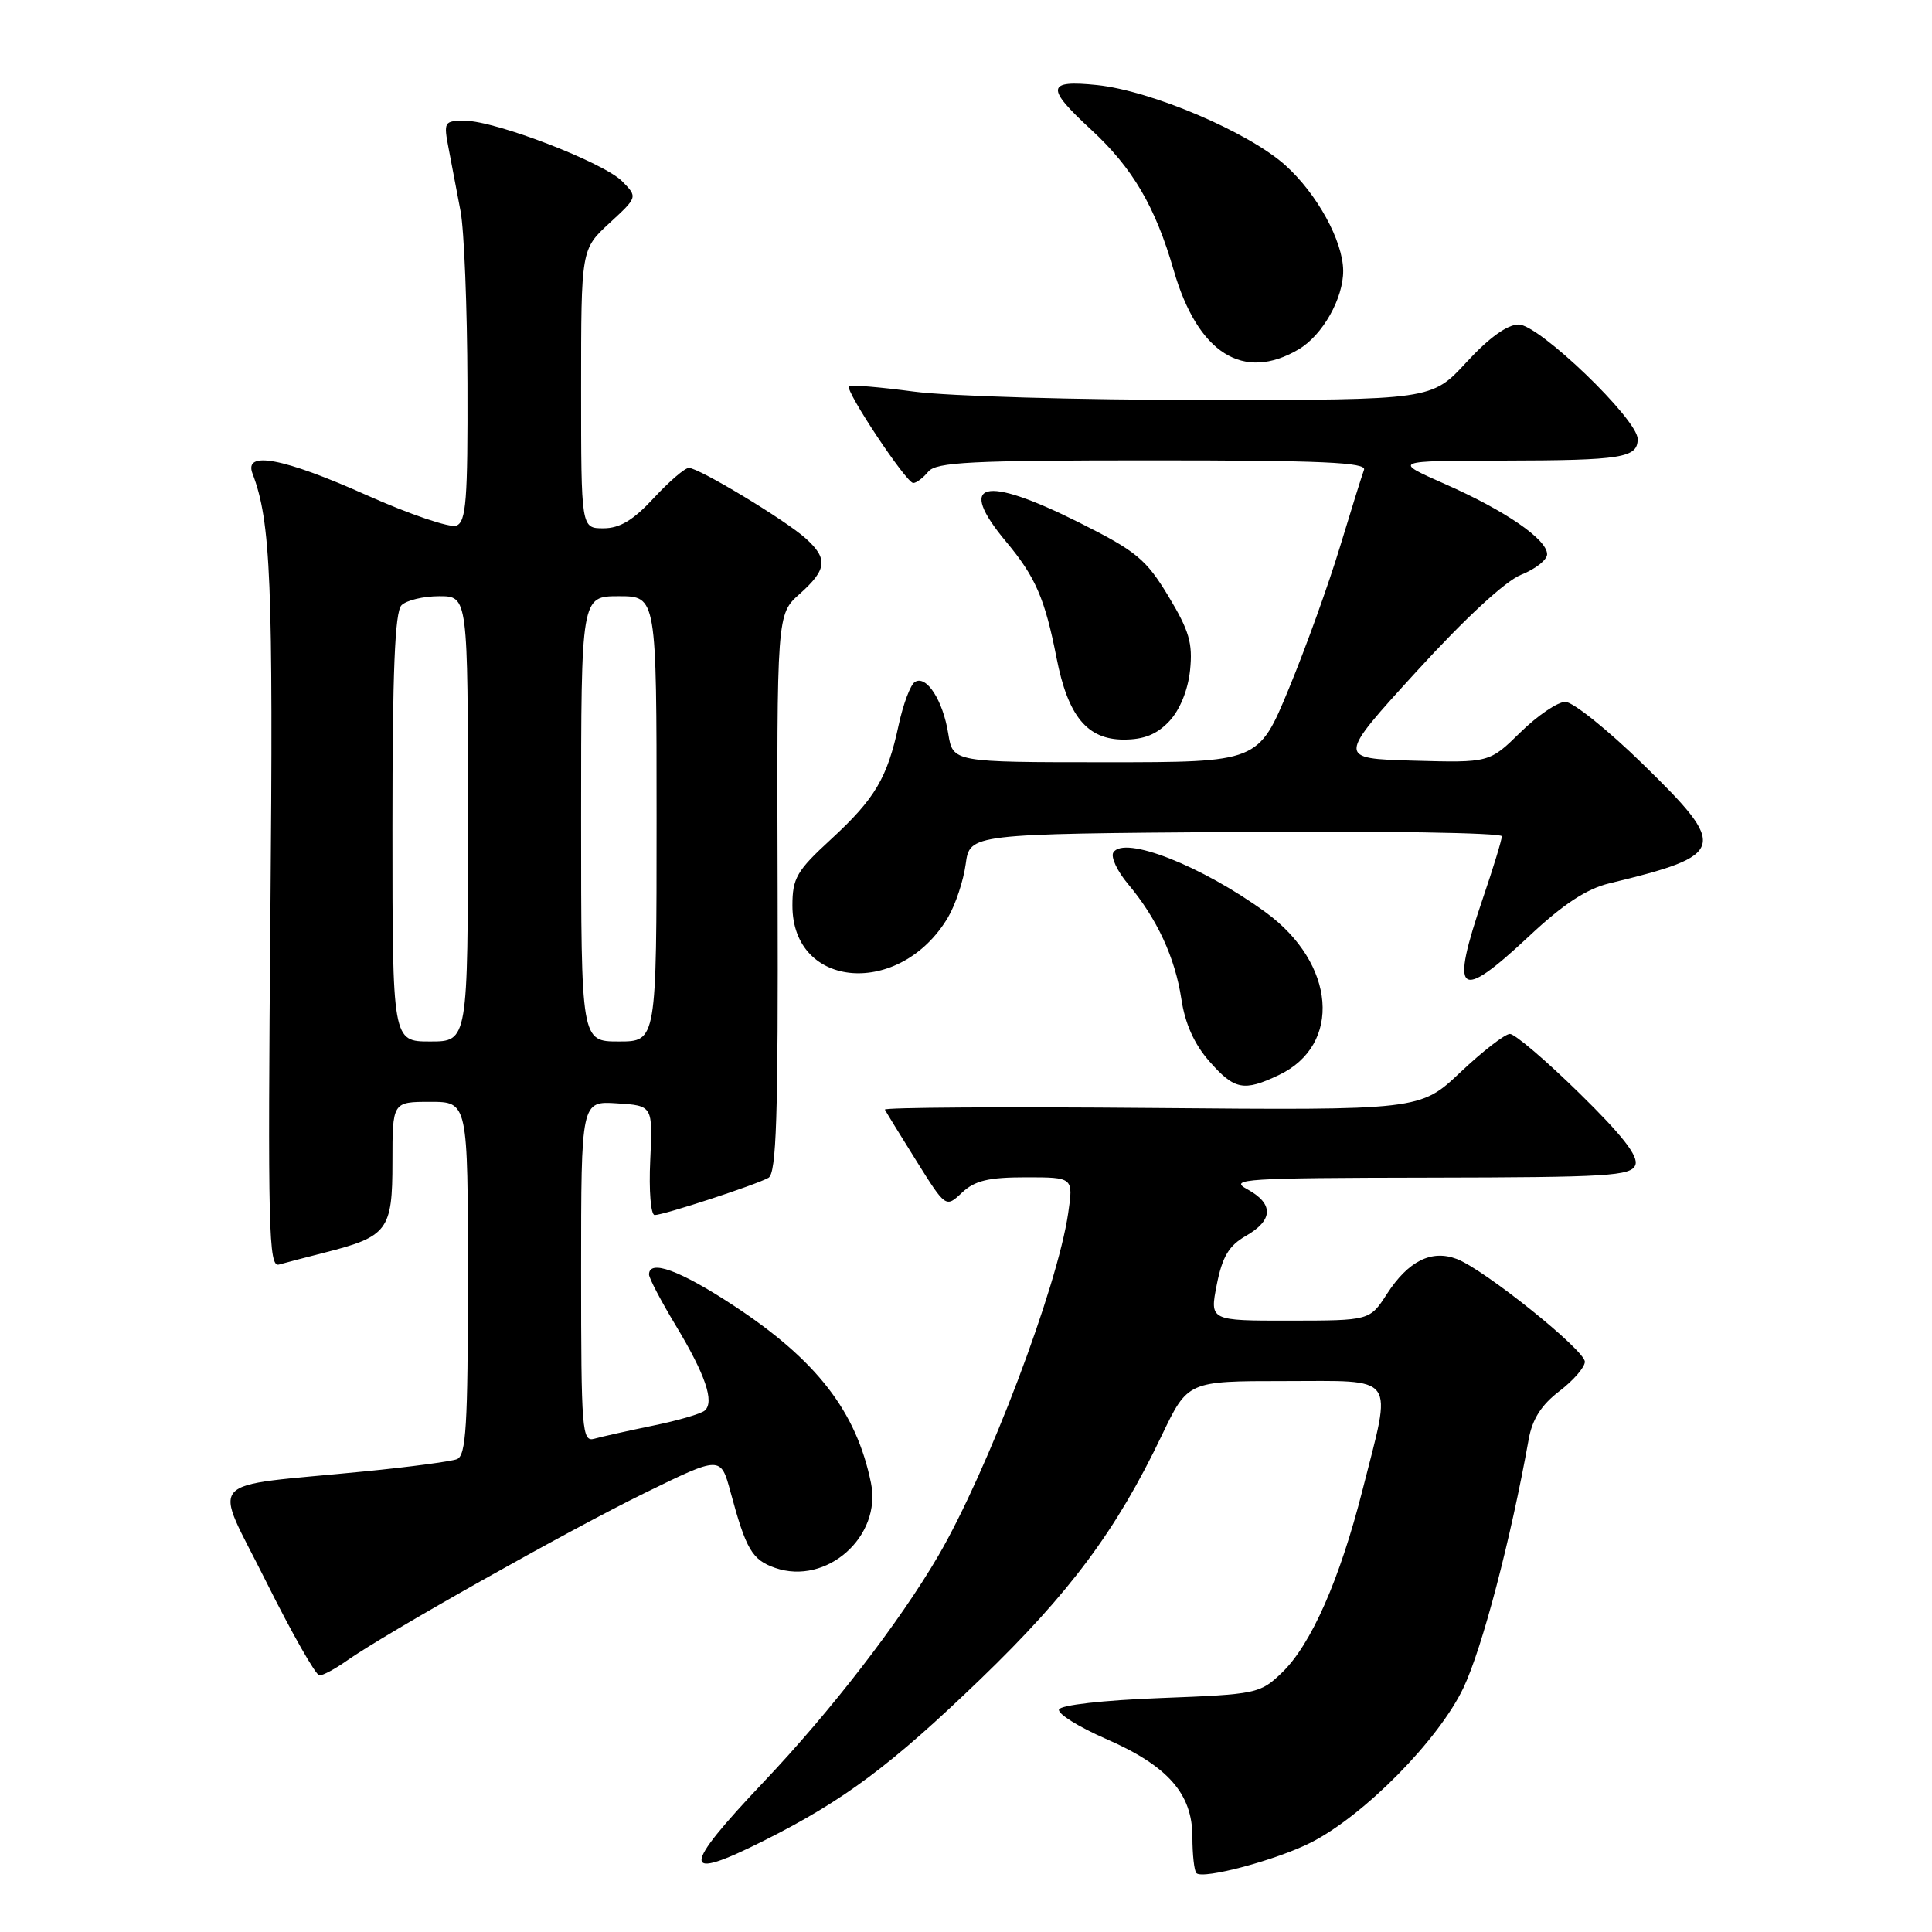 <?xml version="1.0" encoding="UTF-8" standalone="no"?>
<!DOCTYPE svg PUBLIC "-//W3C//DTD SVG 1.1//EN" "http://www.w3.org/Graphics/SVG/1.1/DTD/svg11.dtd" >
<svg xmlns="http://www.w3.org/2000/svg" xmlns:xlink="http://www.w3.org/1999/xlink" version="1.1" viewBox="0 0 256 256">
 <g >
 <path fill="currentColor"
d=" M 173.72 244.14 C 180.79 240.54 190.65 230.52 193.92 223.63 C 196.41 218.37 200.17 204.04 202.56 190.71 C 203.04 188.04 204.24 186.16 206.62 184.34 C 208.48 182.92 210.00 181.17 210.00 180.44 C 210.00 178.90 196.68 168.21 193.03 166.82 C 189.68 165.55 186.61 167.08 183.78 171.45 C 181.50 174.98 181.50 174.98 170.89 174.99 C 160.29 175.00 160.29 175.00 161.23 170.22 C 161.97 166.50 162.83 165.06 165.09 163.76 C 168.74 161.67 168.80 159.50 165.25 157.57 C 162.75 156.22 164.96 156.08 189.28 156.04 C 213.12 156.00 216.13 155.82 216.69 154.37 C 217.13 153.21 214.98 150.44 209.29 144.87 C 204.88 140.54 200.73 137.00 200.07 137.00 C 199.42 137.00 196.47 139.28 193.53 142.06 C 188.18 147.12 188.18 147.12 152.59 146.81 C 133.01 146.64 117.11 146.74 117.25 147.03 C 117.39 147.31 119.26 150.36 121.41 153.80 C 125.32 160.05 125.32 160.05 127.47 158.03 C 129.17 156.43 130.98 156.00 135.93 156.00 C 142.23 156.00 142.23 156.00 141.54 160.75 C 140.11 170.58 130.88 194.92 124.33 206.15 C 119.16 214.99 110.11 226.71 101.18 236.13 C 90.19 247.73 90.21 249.44 101.28 243.87 C 111.85 238.56 118.07 233.91 129.91 222.50 C 141.76 211.07 147.93 202.78 153.94 190.20 C 157.39 183.00 157.39 183.00 170.19 183.00 C 185.28 183.00 184.48 181.90 180.56 197.36 C 177.53 209.30 173.73 217.93 169.85 221.65 C 166.96 224.42 166.51 224.51 153.77 225.00 C 146.16 225.29 140.52 225.93 140.32 226.52 C 140.14 227.09 142.91 228.82 146.50 230.39 C 154.74 233.98 158.00 237.66 158.00 243.41 C 158.00 245.75 158.24 247.90 158.53 248.20 C 159.40 249.07 169.19 246.45 173.72 244.14 Z  M 45.85 220.12 C 50.90 216.53 75.33 202.77 85.39 197.85 C 95.50 192.90 95.50 192.90 96.80 197.70 C 98.85 205.31 99.66 206.69 102.70 207.75 C 109.51 210.12 116.86 203.61 115.41 196.50 C 113.47 187.01 108.21 180.22 97.17 172.97 C 90.09 168.32 86.00 166.83 86.00 168.88 C 86.00 169.36 87.59 172.40 89.54 175.63 C 93.47 182.15 94.70 185.76 93.38 186.91 C 92.89 187.34 89.80 188.24 86.50 188.91 C 83.20 189.59 79.71 190.37 78.75 190.64 C 77.12 191.10 77.00 189.58 77.00 168.51 C 77.00 145.89 77.00 145.89 81.75 146.20 C 86.50 146.50 86.50 146.50 86.16 153.75 C 85.97 157.77 86.23 161.00 86.75 161.00 C 87.94 161.00 100.09 157.03 101.82 156.07 C 102.88 155.49 103.12 148.04 103.04 118.37 C 102.93 81.39 102.93 81.39 105.97 78.69 C 109.59 75.46 109.74 74.02 106.75 71.33 C 104.02 68.88 92.61 62.00 91.28 62.00 C 90.75 62.00 88.66 63.80 86.62 66.00 C 83.91 68.93 82.13 70.00 79.96 70.00 C 77.00 70.00 77.00 70.00 77.00 51.51 C 77.00 33.03 77.00 33.03 80.75 29.57 C 84.50 26.11 84.50 26.11 82.44 24.02 C 79.97 21.52 65.66 16.01 61.62 16.00 C 58.83 16.00 58.76 16.12 59.46 19.75 C 59.85 21.81 60.56 25.52 61.03 28.00 C 61.50 30.48 61.91 40.73 61.94 50.78 C 61.99 66.28 61.77 69.15 60.47 69.65 C 59.64 69.97 54.29 68.16 48.61 65.62 C 37.53 60.67 32.28 59.68 33.46 62.75 C 35.89 69.09 36.22 77.07 35.83 121.17 C 35.47 162.92 35.60 167.95 36.96 167.56 C 37.81 167.32 40.52 166.61 43.00 165.98 C 51.39 163.85 52.00 163.03 52.00 153.98 C 52.00 146.00 52.00 146.00 57.00 146.00 C 62.00 146.00 62.00 146.00 62.00 169.39 C 62.00 188.99 61.76 192.88 60.54 193.35 C 59.74 193.65 54.22 194.39 48.29 194.97 C 26.61 197.12 28.19 195.35 35.26 209.56 C 38.67 216.40 41.85 222.00 42.33 222.00 C 42.80 222.00 44.39 221.15 45.85 220.12 Z  M 169.45 142.45 C 177.87 138.46 177.00 127.66 167.71 120.89 C 159.25 114.72 148.94 110.67 147.52 112.96 C 147.16 113.56 148.04 115.44 149.48 117.15 C 153.31 121.71 155.71 126.90 156.54 132.39 C 157.02 135.62 158.25 138.36 160.23 140.61 C 163.57 144.42 164.80 144.66 169.45 142.45 Z  M 202.62 124.04 C 207.13 119.81 210.23 117.78 213.24 117.05 C 228.81 113.29 229.07 112.35 217.66 101.22 C 213.03 96.70 208.42 93.00 207.41 93.00 C 206.40 93.00 203.72 94.82 201.46 97.04 C 197.35 101.07 197.35 101.07 187.26 100.79 C 177.18 100.50 177.18 100.50 187.66 89.01 C 194.17 81.88 199.45 77.00 201.57 76.15 C 203.46 75.40 205.00 74.18 205.00 73.44 C 205.00 71.47 199.46 67.66 191.50 64.15 C 184.50 61.06 184.50 61.06 199.17 61.03 C 214.94 61.00 217.00 60.67 217.00 58.17 C 217.00 55.57 203.93 43.00 201.23 43.00 C 199.73 43.00 197.29 44.76 194.31 48.00 C 189.70 53.00 189.70 53.00 159.51 53.00 C 142.90 53.00 125.62 52.50 121.10 51.89 C 116.58 51.29 112.70 50.96 112.49 51.18 C 111.94 51.73 120.09 64.00 121.01 64.00 C 121.42 64.00 122.32 63.33 123.00 62.50 C 124.05 61.23 128.63 61.00 152.73 61.00 C 175.10 61.00 181.11 61.27 180.74 62.25 C 180.48 62.94 179.04 67.55 177.54 72.50 C 176.04 77.45 173.00 85.89 170.78 91.25 C 166.75 101.00 166.75 101.00 146.50 101.00 C 126.26 101.00 126.26 101.00 125.65 97.22 C 124.95 92.81 122.76 89.41 121.23 90.36 C 120.64 90.72 119.68 93.29 119.08 96.06 C 117.57 103.09 115.96 105.82 110.10 111.22 C 105.56 115.39 105.00 116.37 105.00 120.00 C 105.00 131.12 119.31 132.19 125.62 121.55 C 126.61 119.87 127.66 116.70 127.96 114.50 C 128.50 110.50 128.50 110.50 163.75 110.24 C 183.14 110.09 199.00 110.35 199.00 110.81 C 199.00 111.27 197.88 114.96 196.50 119.00 C 192.10 131.94 193.20 132.85 202.62 124.04 Z  M 154.94 95.56 C 156.34 94.07 157.41 91.45 157.69 88.81 C 158.06 85.23 157.58 83.57 154.82 79.00 C 151.86 74.10 150.58 73.04 143.02 69.25 C 130.27 62.86 126.66 63.81 133.34 71.81 C 137.21 76.44 138.46 79.34 140.00 87.19 C 141.51 94.90 144.06 98.00 148.90 98.00 C 151.58 98.00 153.30 97.31 154.94 95.56 Z  M 172.08 46.29 C 175.25 44.42 178.01 39.53 177.98 35.85 C 177.94 31.92 174.53 25.70 170.34 21.92 C 165.45 17.51 152.56 12.02 145.36 11.27 C 138.66 10.58 138.53 11.60 144.57 17.17 C 150.07 22.24 153.08 27.36 155.53 35.84 C 158.71 46.81 164.75 50.62 172.08 46.29 Z  M 52.00 109.70 C 52.00 89.02 52.32 81.08 53.20 80.20 C 53.86 79.54 56.11 79.00 58.20 79.00 C 62.00 79.00 62.00 79.00 62.00 108.50 C 62.00 138.00 62.00 138.00 57.00 138.00 C 52.00 138.00 52.00 138.00 52.00 109.70 Z  M 77.00 108.50 C 77.00 79.00 77.00 79.00 82.00 79.00 C 87.00 79.00 87.00 79.00 87.00 108.50 C 87.00 138.00 87.00 138.00 82.00 138.00 C 77.00 138.00 77.00 138.00 77.00 108.50 Z "/>
</g>
</svg>